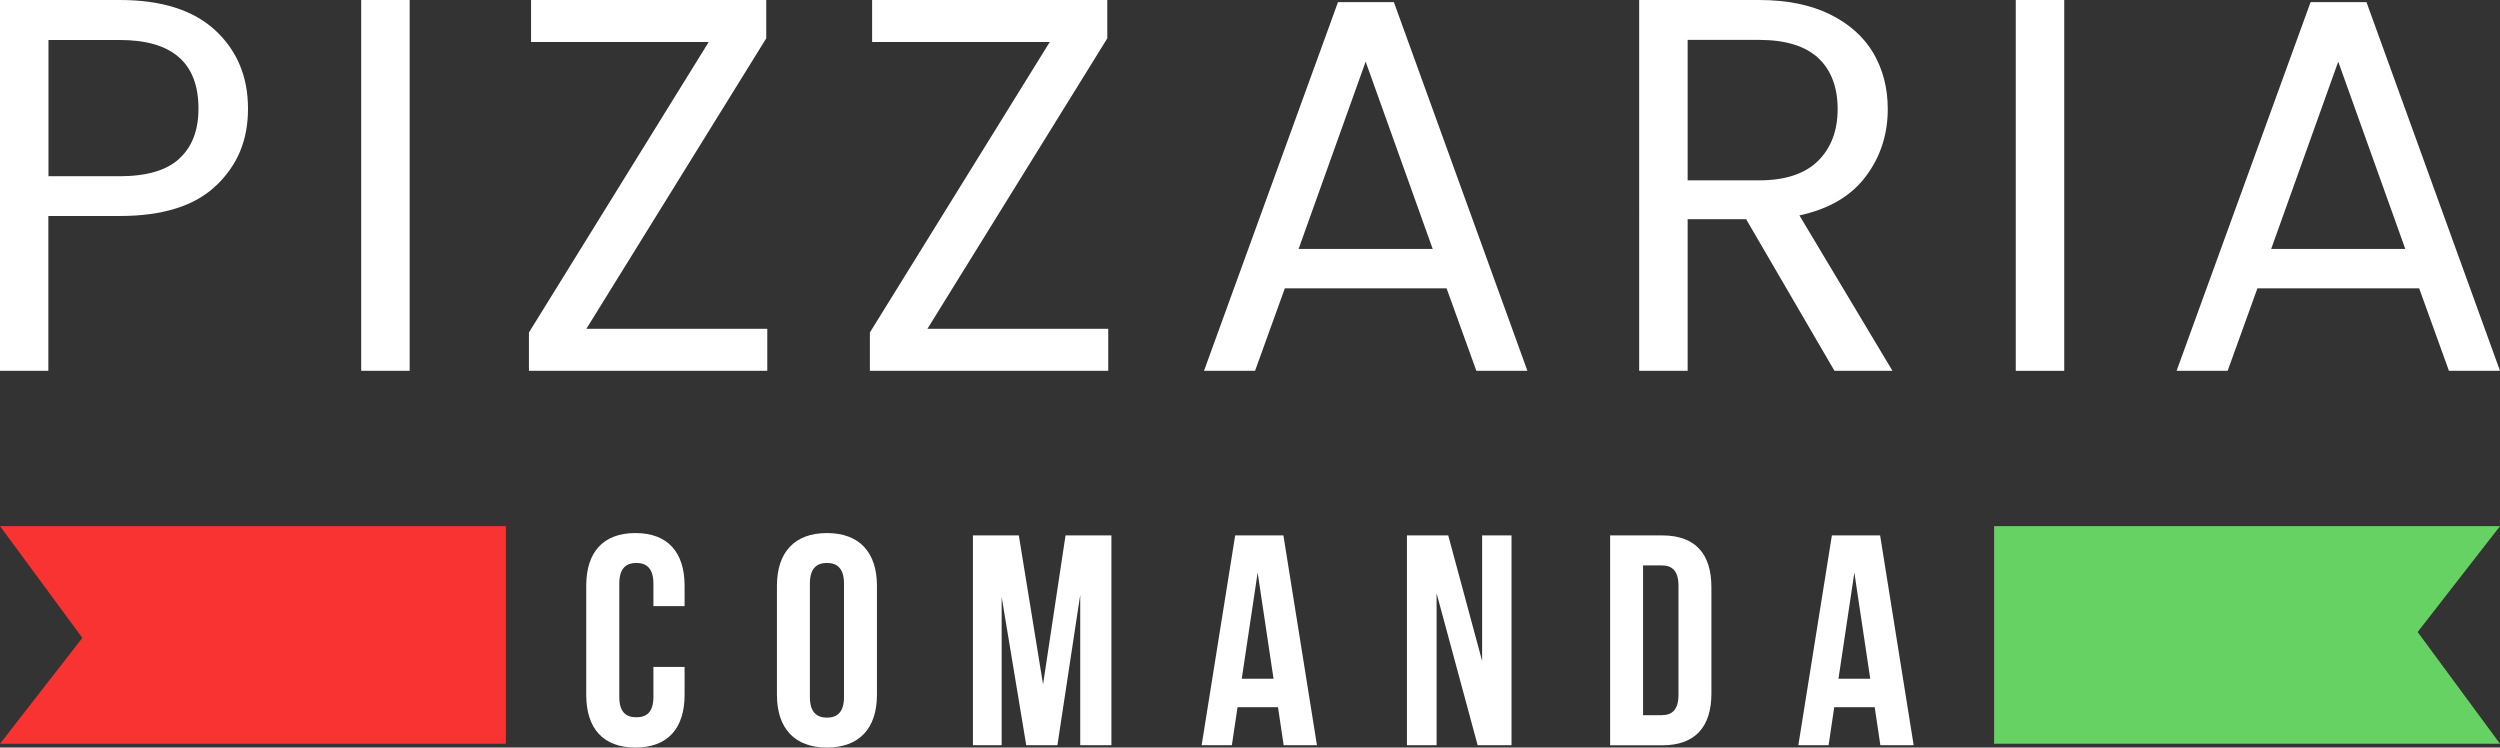 <?xml version="1.0" encoding="UTF-8"?>
<svg id="Camada_2" data-name="Camada 2" xmlns="http://www.w3.org/2000/svg" viewBox="0 0 212.5 63.54">
  <rect x="0" y="0" width="212.5" height="63.54" fill="#333333" stroke="none"/>
  <defs>
    <style>
      .cls-1 {
        fill: #fff;
      }

      .cls-2 {
        fill: #f93232;
      }

      .cls-3 {
        fill: #67d264;
      }
    </style>
  </defs>
  <g id="OBJECTS">
    <g>
      <g>
        <path class="cls-1" d="m18.38,15.76c-1.79,1.73-4.53,2.6-8.21,2.6h-6.06v13.16H0V0h10.18c3.56,0,6.26.86,8.12,2.58,1.85,1.72,2.78,3.93,2.78,6.65s-.9,4.8-2.69,6.53Zm-3.14-2.28c1.09-.99,1.63-2.41,1.63-4.25,0-3.89-2.23-5.83-6.69-5.83h-6.06v11.58h6.06c2.29,0,3.98-.5,5.06-1.49Z"/>
        <path class="cls-1" d="m34.82,0v31.52h-4.12V0h4.12Z"/>
        <path class="cls-1" d="m49.84,27.95h15.38v3.57h-20.26v-3.26L60.24,3.57h-15.1V0h19.99v3.26l-15.29,24.69Z"/>
        <path class="cls-1" d="m78.82,27.95h15.38v3.57h-20.26v-3.26l15.29-24.69h-15.1V0h19.99v3.26l-15.29,24.69Z"/>
        <path class="cls-1" d="m122.96,24.51h-13.75l-2.53,7.01h-4.34L113.73.18h4.75l11.35,31.34h-4.34l-2.53-7.01Zm-1.18-3.35l-5.7-15.92-5.7,15.92h11.4Z"/>
        <path class="cls-1" d="m155.93,31.52l-7.51-12.89h-4.97v12.89h-4.12V0h10.18c2.38,0,4.39.41,6.04,1.22,1.64.81,2.87,1.91,3.69,3.3.81,1.39,1.22,2.97,1.22,4.75,0,2.17-.63,4.09-1.88,5.74-1.25,1.66-3.13,2.76-5.63,3.3l7.91,13.21h-4.93Zm-12.48-16.19h6.06c2.23,0,3.9-.55,5.02-1.65,1.11-1.1,1.67-2.57,1.67-4.41s-.55-3.32-1.65-4.34c-1.1-1.02-2.78-1.54-5.04-1.54h-6.06v11.94Z"/>
        <path class="cls-1" d="m175.46,0v31.52h-4.12V0h4.12Z"/>
        <path class="cls-1" d="m205.63,24.51h-13.75l-2.53,7.01h-4.34L196.4.18h4.75l11.35,31.34h-4.34l-2.53-7.01Zm-1.18-3.35l-5.7-15.92-5.7,15.92h11.4Z"/>
      </g>
      <g>
        <g>
          <path class="cls-1" d="m58.19,56.69v2.37c0,2.85-1.43,4.48-4.18,4.48s-4.18-1.63-4.18-4.48v-9.27c0-2.85,1.43-4.48,4.18-4.48s4.18,1.63,4.18,4.48v1.73h-2.65v-1.91c0-1.27-.56-1.76-1.45-1.76s-1.45.48-1.45,1.76v9.63c0,1.27.56,1.73,1.45,1.73s1.45-.46,1.45-1.73v-2.55h2.65Z"/>
          <path class="cls-1" d="m66.04,49.79c0-2.85,1.5-4.48,4.25-4.48s4.25,1.63,4.25,4.48v9.27c0,2.85-1.5,4.48-4.25,4.48s-4.25-1.63-4.25-4.48v-9.27Zm2.8,9.45c0,1.27.56,1.76,1.45,1.76s1.45-.48,1.45-1.76v-9.63c0-1.27-.56-1.76-1.45-1.76s-1.45.48-1.45,1.76v9.63Z"/>
          <path class="cls-1" d="m88.66,58.17l1.91-12.66h3.9v17.83h-2.65v-12.78l-1.94,12.78h-2.65l-2.09-12.61v12.61h-2.44v-17.83h3.9l2.06,12.66Z"/>
          <path class="cls-1" d="m111.94,63.34h-2.83l-.48-3.23h-3.44l-.48,3.23h-2.57l2.85-17.83h4.1l2.85,17.83Zm-6.39-5.65h2.7l-1.35-9.02-1.35,9.02Z"/>
          <path class="cls-1" d="m122.11,50.43v12.91h-2.52v-17.83h3.51l2.88,10.67v-10.67h2.5v17.83h-2.88l-3.49-12.91Z"/>
          <path class="cls-1" d="m136.86,45.51h4.43c2.8,0,4.18,1.55,4.18,4.41v9.02c0,2.85-1.38,4.41-4.18,4.41h-4.43v-17.83Zm2.8,2.55v12.73h1.58c.89,0,1.43-.46,1.43-1.73v-9.27c0-1.27-.53-1.73-1.43-1.73h-1.58Z"/>
          <path class="cls-1" d="m162.66,63.34h-2.83l-.48-3.23h-3.44l-.48,3.23h-2.57l2.85-17.83h4.1l2.85,17.83Zm-6.39-5.65h2.7l-1.35-9.02-1.35,9.02Z"/>
        </g>
        <g>
          <polygon class="cls-2" points="43 44.72 0 44.72 7 54.22 0 63.22 43 63.22 43 44.72"/>
          <polygon class="cls-3" points="169.5 63.22 212.5 63.22 205.5 53.72 212.5 44.72 169.5 44.72 169.5 63.22"/>
        </g>
      </g>
    </g>
  </g>
</svg>
